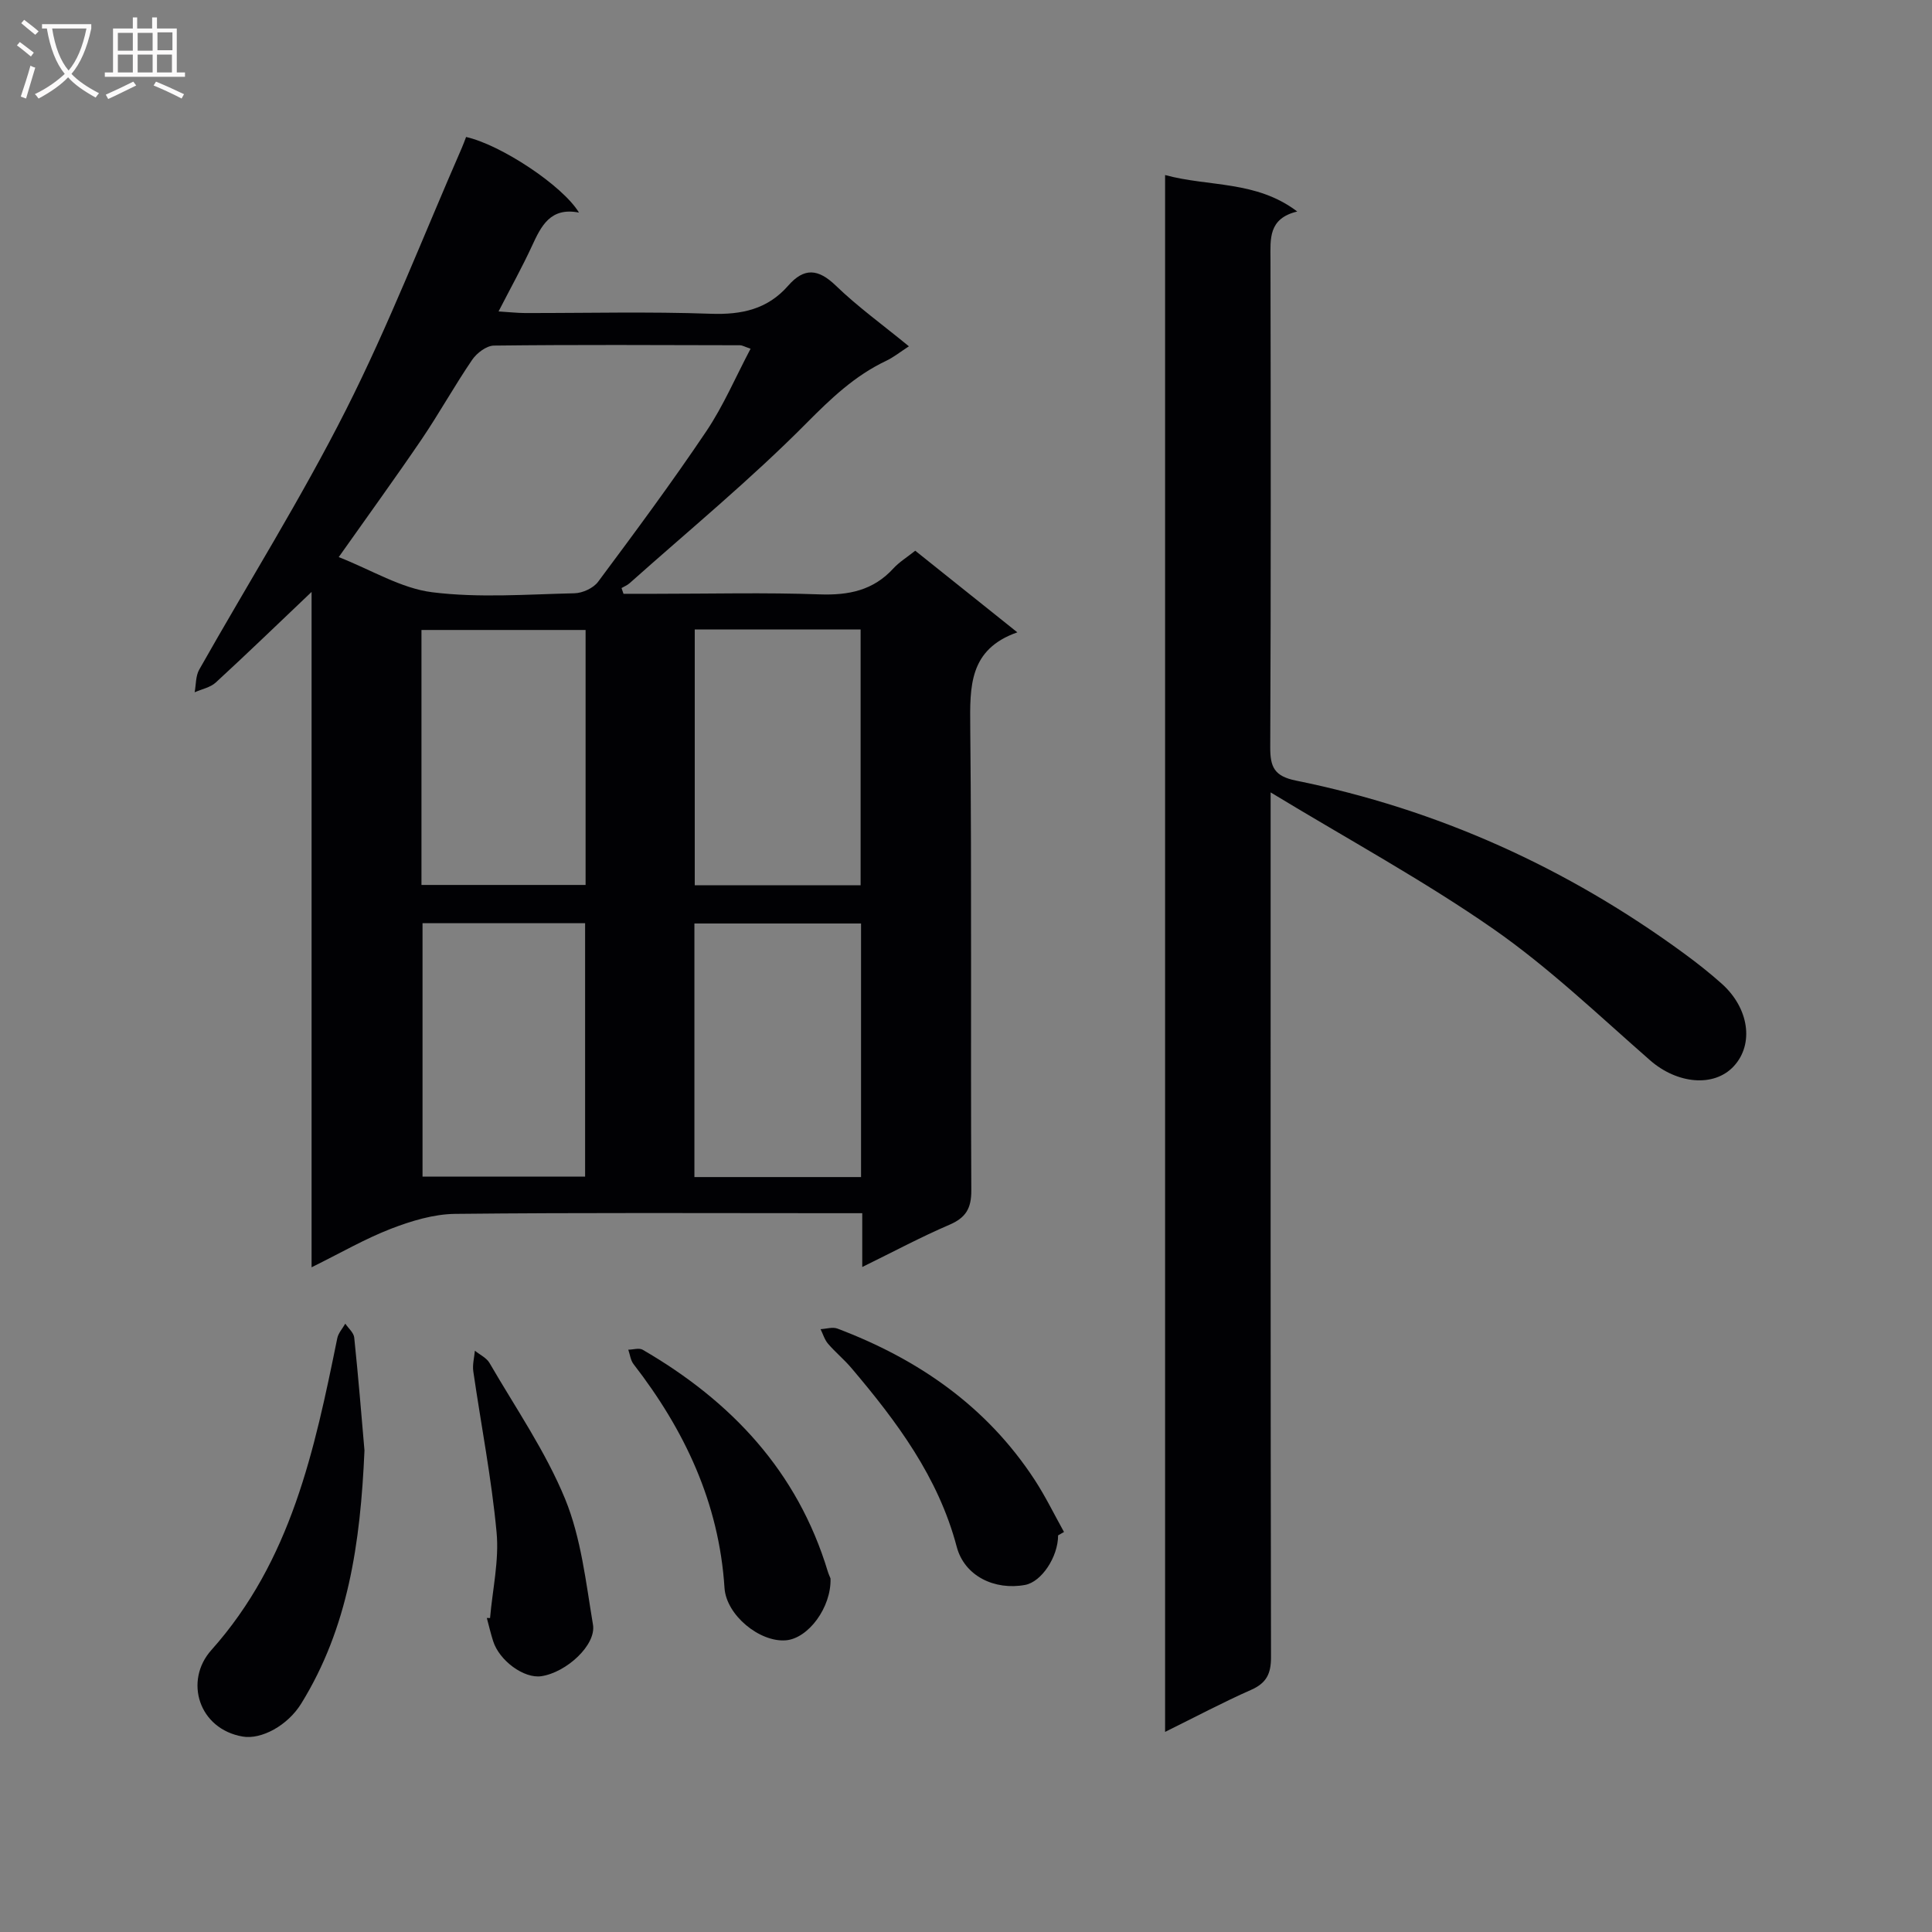 <svg enable-background="new 0 0 400 400" viewBox="0 0 400 400" xmlns="http://www.w3.org/2000/svg"><rect x="0" y="0" width="400" height="400" fill="#808080" stroke="none"/><g fill="#010104"><path d="m178.52 262.32c0-4.01 0-7.27 0-11.14-2.29 0-4.06 0-5.83 0-26.15 0-52.31-.14-78.46.14-4.44.05-9.05 1.45-13.26 3.07-5.36 2.07-10.39 4.99-16.46 7.99 0-46.93 0-93.07 0-139.83-7.06 6.71-13.37 12.81-19.83 18.75-1.13 1.04-2.9 1.37-4.38 2.03.29-1.57.2-3.37.94-4.68 10.14-17.95 21.12-35.45 30.41-53.83 8.89-17.61 16.05-36.09 23.96-54.19.33-.75.6-1.53.89-2.27 7.17 1.61 19.96 10.03 23.37 15.65-5.94-1.15-7.82 2.78-9.74 6.93-2 4.34-4.33 8.52-6.91 13.54 2.34.15 3.89.32 5.44.33 12.83.02 25.67-.31 38.48.15 6.4.23 11.77-.92 16.05-5.82 3.29-3.76 6.2-3.53 9.85-.01 4.52 4.37 9.68 8.09 15.14 12.57-1.82 1.18-3.18 2.28-4.72 3.01-6.5 3.08-11.43 7.8-16.53 12.94-11.56 11.66-24.3 22.15-36.57 33.09-.48.43-1.12.68-1.68 1.01.14.4.27.79.41 1.19h6.65c11.33 0 22.67-.29 33.98.12 6.01.21 11.08-.82 15.24-5.37 1.22-1.33 2.83-2.31 4.53-3.67 6.81 5.44 13.64 10.9 21.14 16.9-10.02 3.51-9.83 11.21-9.75 19.58.32 31.98.06 63.97.22 95.95.02 3.73-1.13 5.66-4.52 7.12-5.9 2.53-11.57 5.57-18.06 8.75zm-108.39-146.98c6.83 2.68 12.92 6.48 19.37 7.28 9.68 1.21 19.62.43 29.44.21 1.68-.04 3.91-1.06 4.89-2.38 7.64-10.26 15.27-20.55 22.41-31.17 3.54-5.27 6.06-11.22 9.16-17.08-1.29-.44-1.74-.72-2.18-.72-16.99-.04-33.98-.13-50.96.07-1.54.02-3.55 1.54-4.5 2.94-3.65 5.35-6.8 11.04-10.43 16.41-5.39 7.93-11.03 15.7-17.2 24.44zm73.71 14.99v52.95h34.34c0-17.81 0-35.3 0-52.95-11.53 0-22.65 0-34.34 0zm34.43 60.87c-11.67 0-22.96 0-34.5 0v52.5h34.5c0-17.48 0-34.73 0-52.5zm-91.01-60.77v52.79h33.98c0-17.77 0-35.16 0-52.79-11.41 0-22.49 0-33.98 0zm.22 60.71v52.46h33.66c0-17.68 0-35.02 0-52.46-11.41 0-22.37 0-33.66 0z"/><path d="m263.07 164.06v7.58c0 57.14-.03 114.29.08 171.43.01 3.45-.93 5.39-4.13 6.8-5.86 2.59-11.53 5.61-17.8 8.7 0-107.77 0-214.78 0-322.33 9.12 2.48 18.84 1.09 27.36 7.55-6.03 1.45-5.55 5.69-5.54 9.94.06 33.65.1 67.31-.05 100.96-.02 4.12.84 6.01 5.31 6.92 29.41 5.95 56.16 18.06 80.36 35.79 2.68 1.96 5.3 4.03 7.78 6.24 5.69 5.07 6.74 12.52 2.54 17.09-4.11 4.47-11.77 3.67-17.33-1.19-10.63-9.3-20.91-19.16-32.45-27.2-14.42-10.03-29.93-18.46-46.13-28.28z"/><path d="m75.46 300.3c-.84 19.37-3.43 36.76-13.09 52.4-2.83 4.59-8.29 7.49-12.1 6.84-9.14-1.55-12.19-11.55-6.52-17.9 16.56-18.54 21.37-41.45 26.08-64.58.22-1.07 1.09-2.01 1.66-3.01.64.96 1.75 1.87 1.85 2.89.86 8.25 1.53 16.52 2.12 23.36z"/><path d="m171.95 326.8c.19 6.01-4.61 12.43-9.25 12.81-5.38.44-12.33-5.17-12.7-10.86-1.13-17.57-8.23-32.63-18.83-46.32-.62-.8-.74-1.98-1.09-2.99 1.01-.01 2.24-.42 2.98.01 18.33 10.64 32.05 25.16 38.32 45.89.19.62.48 1.22.57 1.46z"/><path d="m219.07 317.88c-.01 4.49-3.44 9.63-6.83 10.26-6.31 1.17-12.56-1.83-14.16-7.89-3.82-14.46-12.42-25.94-21.81-37.02-1.5-1.77-3.32-3.26-4.83-5.02-.72-.84-1.05-2-1.55-3.02 1.17-.06 2.49-.5 3.49-.12 16.74 6.33 30.89 16.1 40.82 31.29 2.26 3.46 4.07 7.2 6.09 10.82-.41.22-.82.46-1.22.7z"/><path d="m101.46 335c.51-5.92 1.9-11.93 1.35-17.76-1.04-11.16-3.21-22.21-4.82-33.32-.2-1.38.2-2.84.33-4.27 1.03.84 2.41 1.47 3.03 2.54 5.39 9.3 11.6 18.29 15.65 28.15 3.32 8.11 4.3 17.25 5.77 26.03.71 4.21-5.53 9.91-10.7 10.67-3.56.53-8.69-3.19-9.98-7.29-.5-1.57-.87-3.18-1.3-4.77.23.02.45.02.67.02z"/></g><path d="m6.4 11.7c-1-.8-1.9-1.6-2.9-2.3l.6-.7c.9.7 1.9 1.4 2.9 2.2zm-2.1 8.3c.7-2.1 1.4-4.2 2-6.4.2.1.6.3 1 .4-.7 2.3-1.3 4.4-1.9 6.4zm3-12.8c-1.1-.9-2.1-1.7-2.9-2.4l.6-.7c1 .8 2 1.5 3 2.4zm1.4-1.3v-.9h10.2v.9c-.9 4.2-2.3 7.3-4.1 9.4 1.3 1.4 3.2 2.7 5.7 4-.2.2-.4.5-.7.9-2.5-1.4-4.4-2.7-5.7-4.2-1.4 1.5-3.5 3-6.1 4.4 0 0 0 0-.1-.1-.3-.4-.5-.7-.7-.8 2.7-1.3 4.7-2.8 6.2-4.2-1.8-2.2-3-5.3-3.7-9.4zm9.2 0h-7.1c.6 3.8 1.7 6.7 3.4 8.7 1.7-2 2.9-4.8 3.7-8.7z" fill="#fbfafa"/><path d="m31.6 3.6h.9v2.3h4.1v9.1h1.7v.9h-16.6v-.9h1.7v-9.1h4.1v-2.3h.9v2.3h3.1v-2.3zm-4 13.3.6.8c-1.9.9-3.8 1.9-5.8 2.8-.2-.3-.3-.6-.5-.9 2-.9 3.9-1.8 5.7-2.7zm-3.2-10.1v3.7h3.1v-3.7zm0 4.5v3.7h3.1v-3.7zm4.1-4.5v3.7h3.1v-3.7zm0 4.5v3.7h3.1v-3.7zm9.1 9.1c-2.1-1.1-4.1-2-5.8-2.7l.5-.8c2.2.9 4.1 1.8 5.8 2.6zm-1.9-13.7h-3.1v3.7h3.1v-3.6zm-3.2 4.6v3.7h3.1v-3.7z" fill="#fbfafa"/></svg>